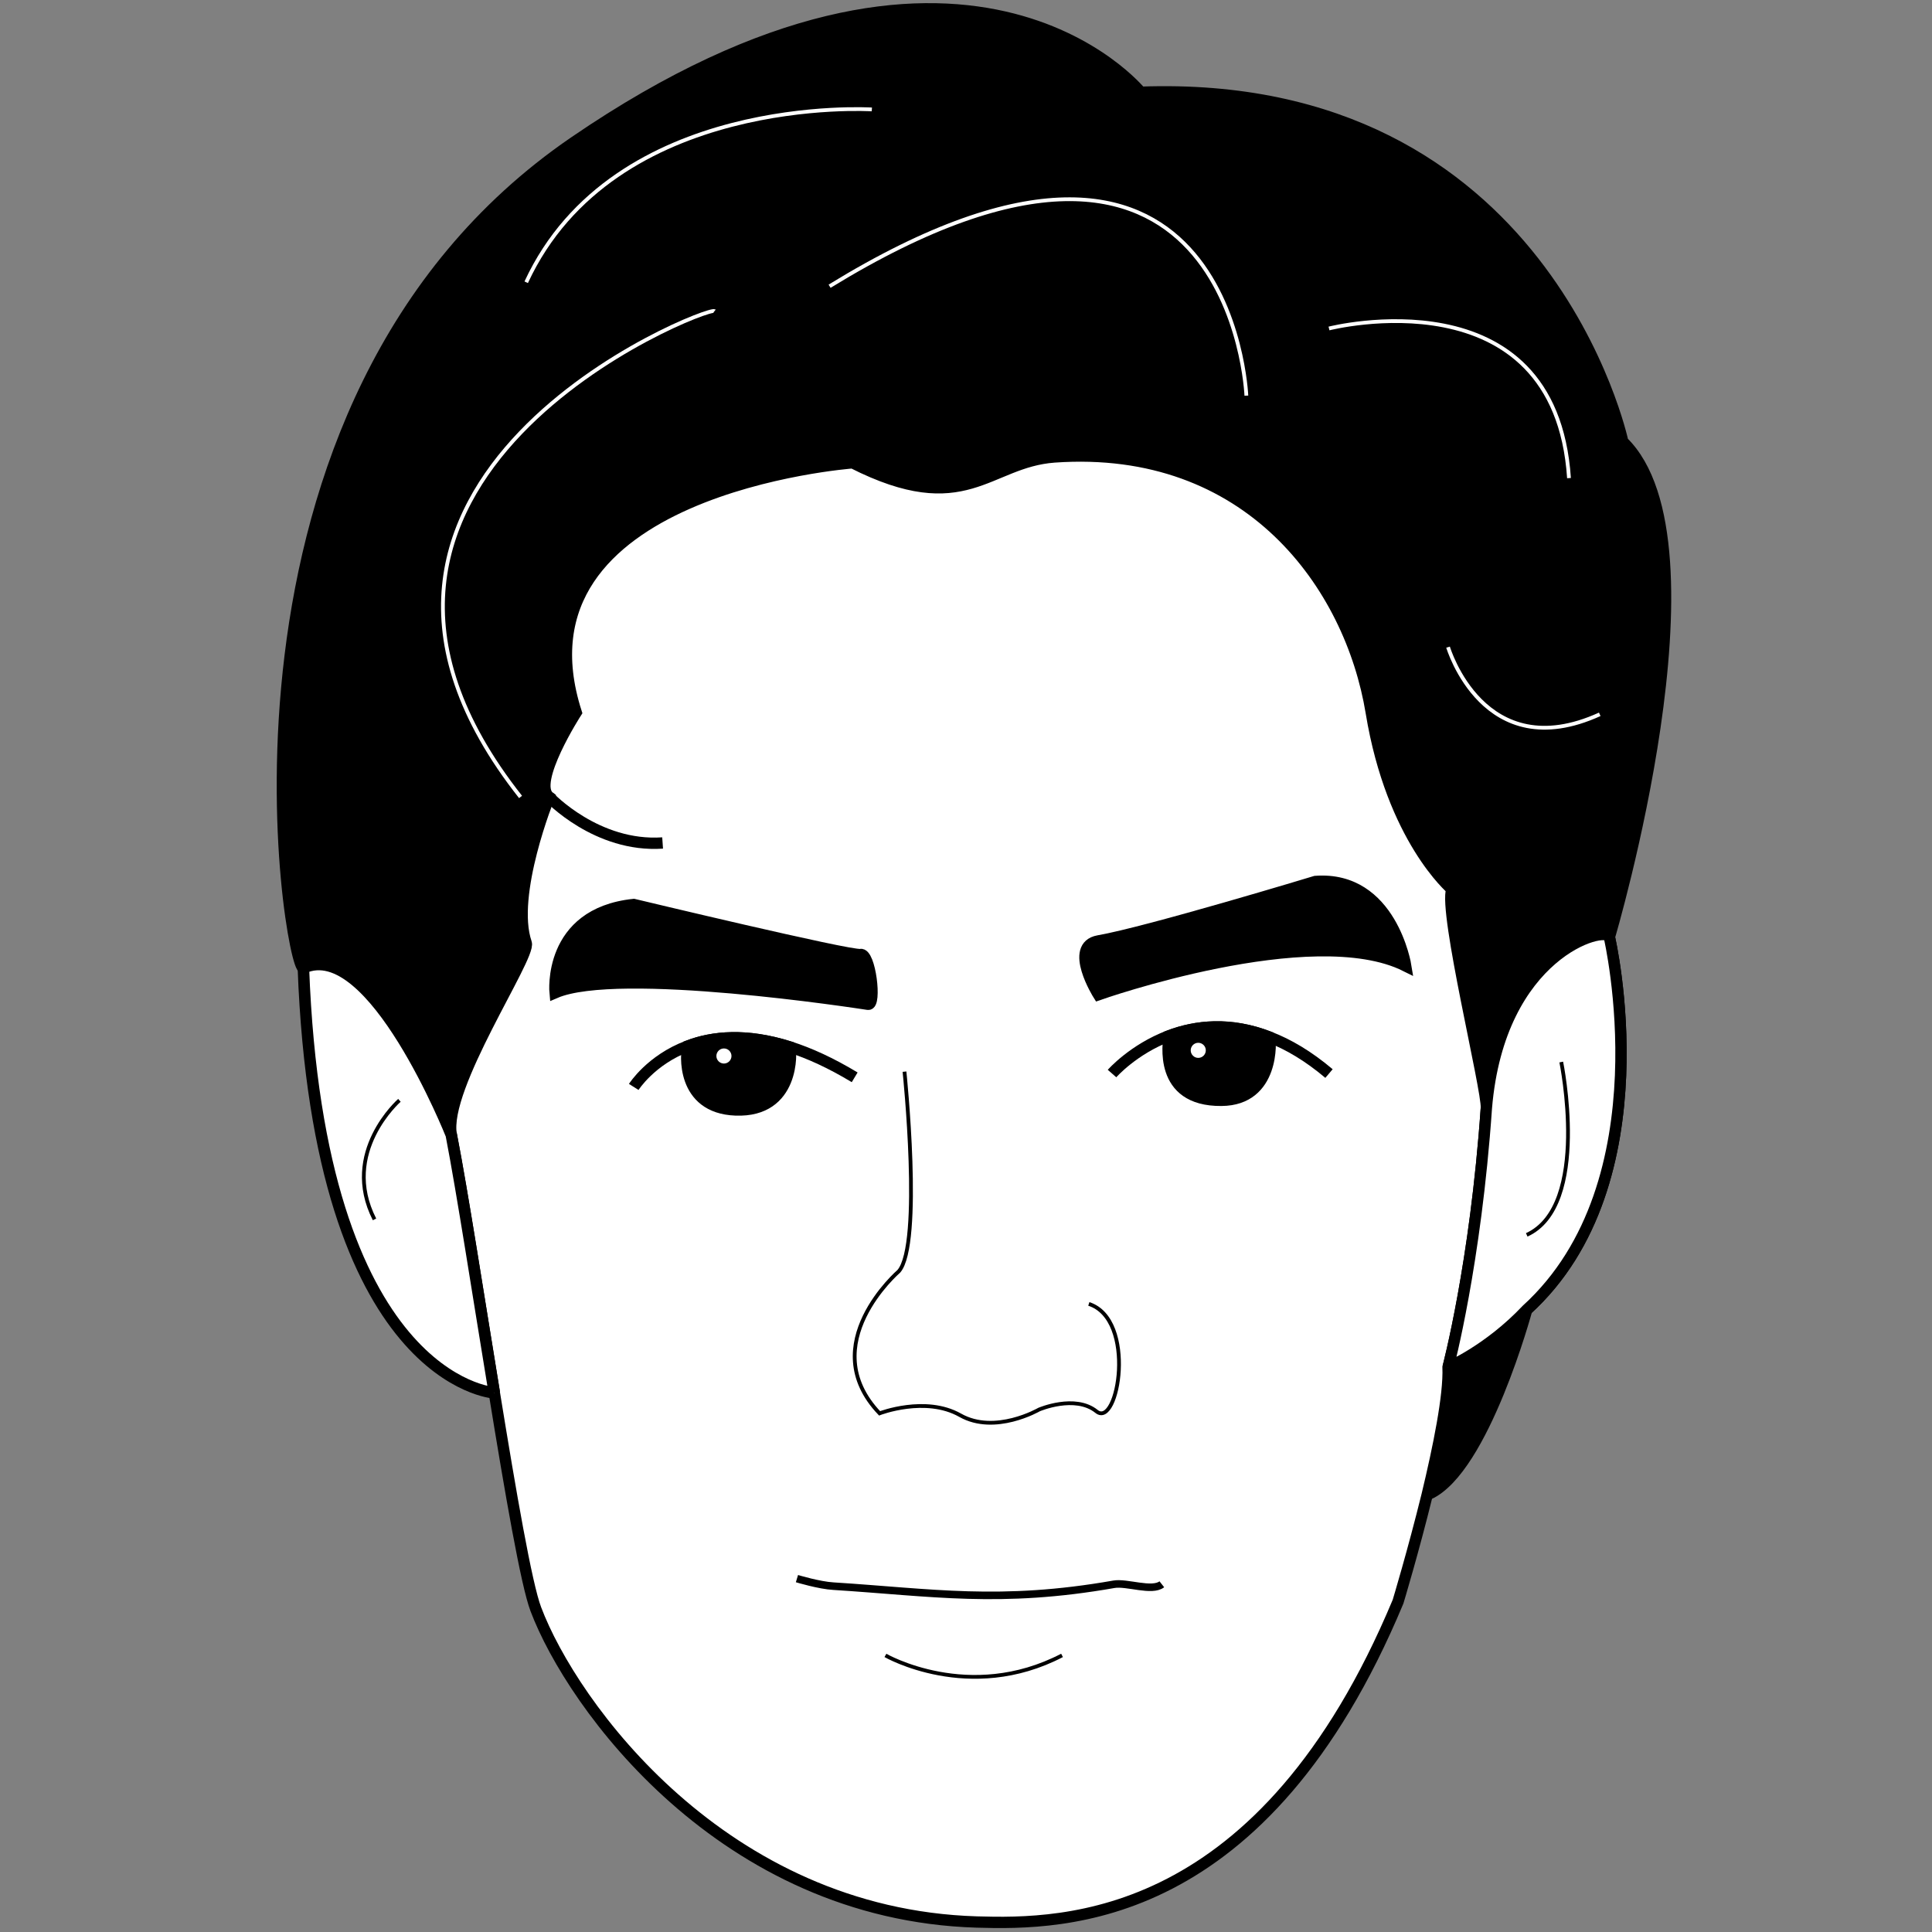 <?xml version="1.0" encoding="UTF-8"?>
<?xml-stylesheet type="text/css" href="../../styles/avatars.css" ?>
<svg viewBox="0 0 1024 1024" xmlns="http://www.w3.org/2000/svg">
  <rect x="0" y="0" width="1024" height="1024" fill="#808080" stroke="none"/>
  <path
    id="hairline"
    fill="#000000"
    fill-rule="evenodd"
    stroke="#000000"
    stroke-width="6"
    d="M 787.8 587.3 C 787.8 587.3 765.1 483.1 769.5 471.3 C 769.5 471.3 737.8 444.6 726.8 377.6 C 715.8 310.6 662.4 234.9 558.8 242.2 C 523.3 244.8 511.7 275.6 451.9 245.3 C 451.9 245.3 267.3 258.9 305.4 377.6 C 305.4 377.6 281.4 414.9 291.1 422.4 C 291.1 422.4 270.1 474.2 278.9 499.8 C 281.5 507.1 234.4 576.4 239.2 601.5 C 239.2 601.5 197.4 496.3 160.8 513 C 154.2 516 100.9 214.5 304.4 75.3 C 511.4 -66.4 604.6 48.9 604.6 48.9 C 819.1 41.1 860.1 234.1 860.1 234.1 C 915 287.6 853 496.7 853 496.7 C 853 496.7 883.4 626.7 809.2 694.2 C 809.2 694.2 786.4 778.7 757.3 791.9 C 762.5 767.1 768.1 739.6 767.5 724.7 C 767.5 724.7 782.1 669.9 787.8 587.3 Z"
  />
  <path
    id="faceline"
    fill="#ffffff"
    fill-rule="evenodd"
    stroke="#000000"
    stroke-width="6"
    d="M 239.2 601.5 C 245.2 632.5 253.7 687.3 262 738.2 C 270.6 791.1 279 839.8 284 852.9 C 303.2 903.8 383.1 1014.6 517.6 1018.7 C 564.1 1020.1 669.7 1019.7 741 848.9 C 741 848.9 749.1 822.1 756.4 792.4 C 762.5 767.1 768.1 739.6 767.5 724.7 C 767.5 724.7 782.1 669.9 787.8 587.3 C 788.5 577.8 765.1 483.1 769.5 471.3 C 769.5 471.3 737.8 444.6 726.8 377.6 C 715.8 310.6 662.4 234.9 558.8 242.2 C 523.3 244.8 511.7 275.6 451.9 245.3 C 451.9 245.3 267.3 258.9 305.4 377.6 C 305.4 377.6 281.4 414.9 291.1 422.4 C 291.1 422.4 270.1 474.2 278.9 499.8 C 281.5 507.1 234.4 576.4 239.2 601.5 Z"
  />
  <path
    id="hair-6"
    fill="none"
    stroke="#ffffff"
    stroke-width="2"
    d="M 767.5 343 C 767.5 343 786.4 406.6 847.9 378.6"
  />
  <path
    id="hair-5"
    fill="none"
    stroke="#ffffff"
    stroke-width="2"
    d="M 704.4 174.1 C 704.4 174.1 824.3 143.5 831.6 253.4"
  />
  <path
    id="hair-4"
    fill="none"
    stroke="#ffffff"
    stroke-width="2"
    d="M 660.6 209.7 C 660.6 209.7 652.9 21 439.7 151.7"
  />
  <path
    id="hair-3"
    fill="none"
    stroke="#000000"
    stroke-width="6"
    d="M 291.1 422.4 C 291.1 422.4 316.3 449.2 351.2 446.8"
  />
  <path
    id="hair-2"
    fill="none"
    stroke="#ffffff"
    stroke-width="2"
    d="M 462.1 58 C 462.1 58 325.4 49.3 278.9 149.6"
  />
  <path
    id="hair-1"
    fill="none"
    stroke="#ffffff"
    stroke-width="2"
    d="M 378.7 164.9 C 374.9 161.9 142.8 253.8 275.9 422.4"
  />
  <path
    id="right-ear-1"
    fill="#ffffff"
    fill-rule="evenodd"
    stroke="#000000"
    stroke-width="6"
    d="M 767.5 724.7 C 767.5 724.7 782.1 669.9 787.8 587.3 C 794.7 504.7 851.6 490.1 853 496.7 C 853 496.7 883.4 626.7 809.2 694.2 C 789 715.6 767.5 724.7 767.5 724.7"
  />
  <path
    id="right-ear-2"
    fill="none"
    stroke="#000000"
    stroke-width="2"
    d="M 827.5 562.9 C 827.5 562.9 843.1 639.1 809.2 654.5"
  />
  <path
    id="left-ear-1"
    fill="#ffffff"
    fill-rule="evenodd"
    stroke="#000000"
    stroke-width="6.1"
    d="M 262 738.2 C 253.6 687.3 245.2 632.5 239.2 601.5 C 239.2 601.5 197.4 496.3 160.8 513 C 169 732.2 261.8 738.2 261.8 738.2"
  />
  <path
    id="left-ear-2"
    fill="none"
    stroke="#000000"
    stroke-width="2"
    d="M 211.7 583.2 C 211.7 583.2 180.3 610.7 198.5 646.3"
  />
  <path
    id="lower-lip"
    fill="none"
    stroke="#000000"
    stroke-width="2"
    d="M 469.3 877.4 C 469.3 877.4 513.7 903 562.9 877.4"
  />
  <path
    id="mouth"
    fill="none"
    stroke="#000000"
    stroke-width="4"
    d="M 422.4 836.7 C 422.4 836.7 434.3 840.3 441.8 840.7 C 493.8 844 530.1 850.3 590.4 839.7 C 597.2 838.5 610.6 843.8 615.8 839.7"
  />
  <path
    id="nose"
    fill="none"
    stroke="#000000"
    stroke-width="2"
    d="M 479.4 568 C 479.4 568 488.9 659.4 476.4 673.8 C 476.4 673.8 431.4 712.6 466.2 749.1 C 466.2 749.1 490.5 739.7 508.9 750.1 C 527.4 760.6 550.7 747.1 550.7 747.1 C 550.7 747.1 569.8 738.9 581.2 748.1 C 592.7 757.3 602.6 699.4 577.1 691.1"
  />
  <path
    id="right-eyeball"
    fill="#000000"
    fill-rule="evenodd"
    stroke="#000000"
    stroke-width="6"
    d="M 619.6 549 C 633.7 543.7 651.9 541.5 672.9 549.7 C 673.6 551.2 675.6 583 647.4 583.2 C 613.6 583.5 619.4 552.2 619.6 549 Z"
  />
  <path
    id="right-eyeball-detail"
    fill="#ffffff"
    fill-rule="evenodd"
    stroke="none"
    d="M 639.1 556.7 C 639.1 554.5 637.3 552.7 635.1 552.7 C 632.9 552.7 631.1 554.5 631.1 556.7 C 631.1 558.9 632.9 560.7 635.1 560.7 C 637.3 560.7 639.1 558.9 639.1 556.7 Z"
  />
  <path
    id="right-eyelash"
    fill="none"
    stroke="#000000"
    stroke-width="6"
    d="M 589.4 569 C 589.4 569 600.6 556.2 619.6 549 C 633.7 543.7 651.9 541.5 672.9 549.7 C 682.8 553.5 693.4 559.7 704.4 569"
  />
  <path
    id="right-eyebrow"
    fill="#000000"
    fill-rule="evenodd"
    stroke="#000000"
    stroke-width="6"
    d="M 582.2 527.2 C 582.2 527.2 695.5 487.2 745.1 512 C 745.1 512 737.5 464.2 697.2 467.2 C 697.2 467.2 608.2 494.2 582.2 498.7 C 566.1 501.6 582.2 527.2 582.2 527.2 Z"
  />
  <path
    id="left-eyeball"
    fill="#000000"
    fill-rule="evenodd"
    stroke="#000000"
    stroke-width="6"
    d="M 364.6 554.4 C 377.7 549.4 395.5 547.6 418.6 554.9 C 419.6 557.2 421.2 589.5 389.9 588.3 C 360.9 587.2 363.4 558.2 364.6 554.4 Z"
  />
  <path
    id="left-eyeball-detail"
    fill="#ffffff"
    fill-rule="evenodd"
    stroke="none"
    d="M 387.7 559.7 C 387.7 557.5 385.9 555.7 383.7 555.7 C 381.5 555.7 379.7 557.5 379.7 559.7 C 379.7 561.9 381.5 563.7 383.7 563.7 C 385.9 563.7 387.7 561.9 387.7 559.7 Z"
  />
  <path
    id="left-eyelash"
    fill="none"
    stroke="#000000"
    stroke-width="6"
    d="M 335.9 576.1 C 335.9 576.1 344.9 561.8 364.6 554.4 C 377.7 549.4 395.5 547.6 418.6 554.9 C 429 558.2 440.4 563.4 453 571"
  />
  <path
    id="left-eyebrow"
    fill="#000000"
    fill-rule="evenodd"
    stroke="#000000"
    stroke-width="6"
    d="M 460.1 532.3 C 455.5 531.6 327.4 511.8 294.2 526.2 C 294.2 526.2 290.1 484.2 335.9 479.4 C 335.9 479.4 450.9 507 456 505.9 C 461.2 504.7 464.6 533 460.1 532.3 Z"
  />
</svg>
